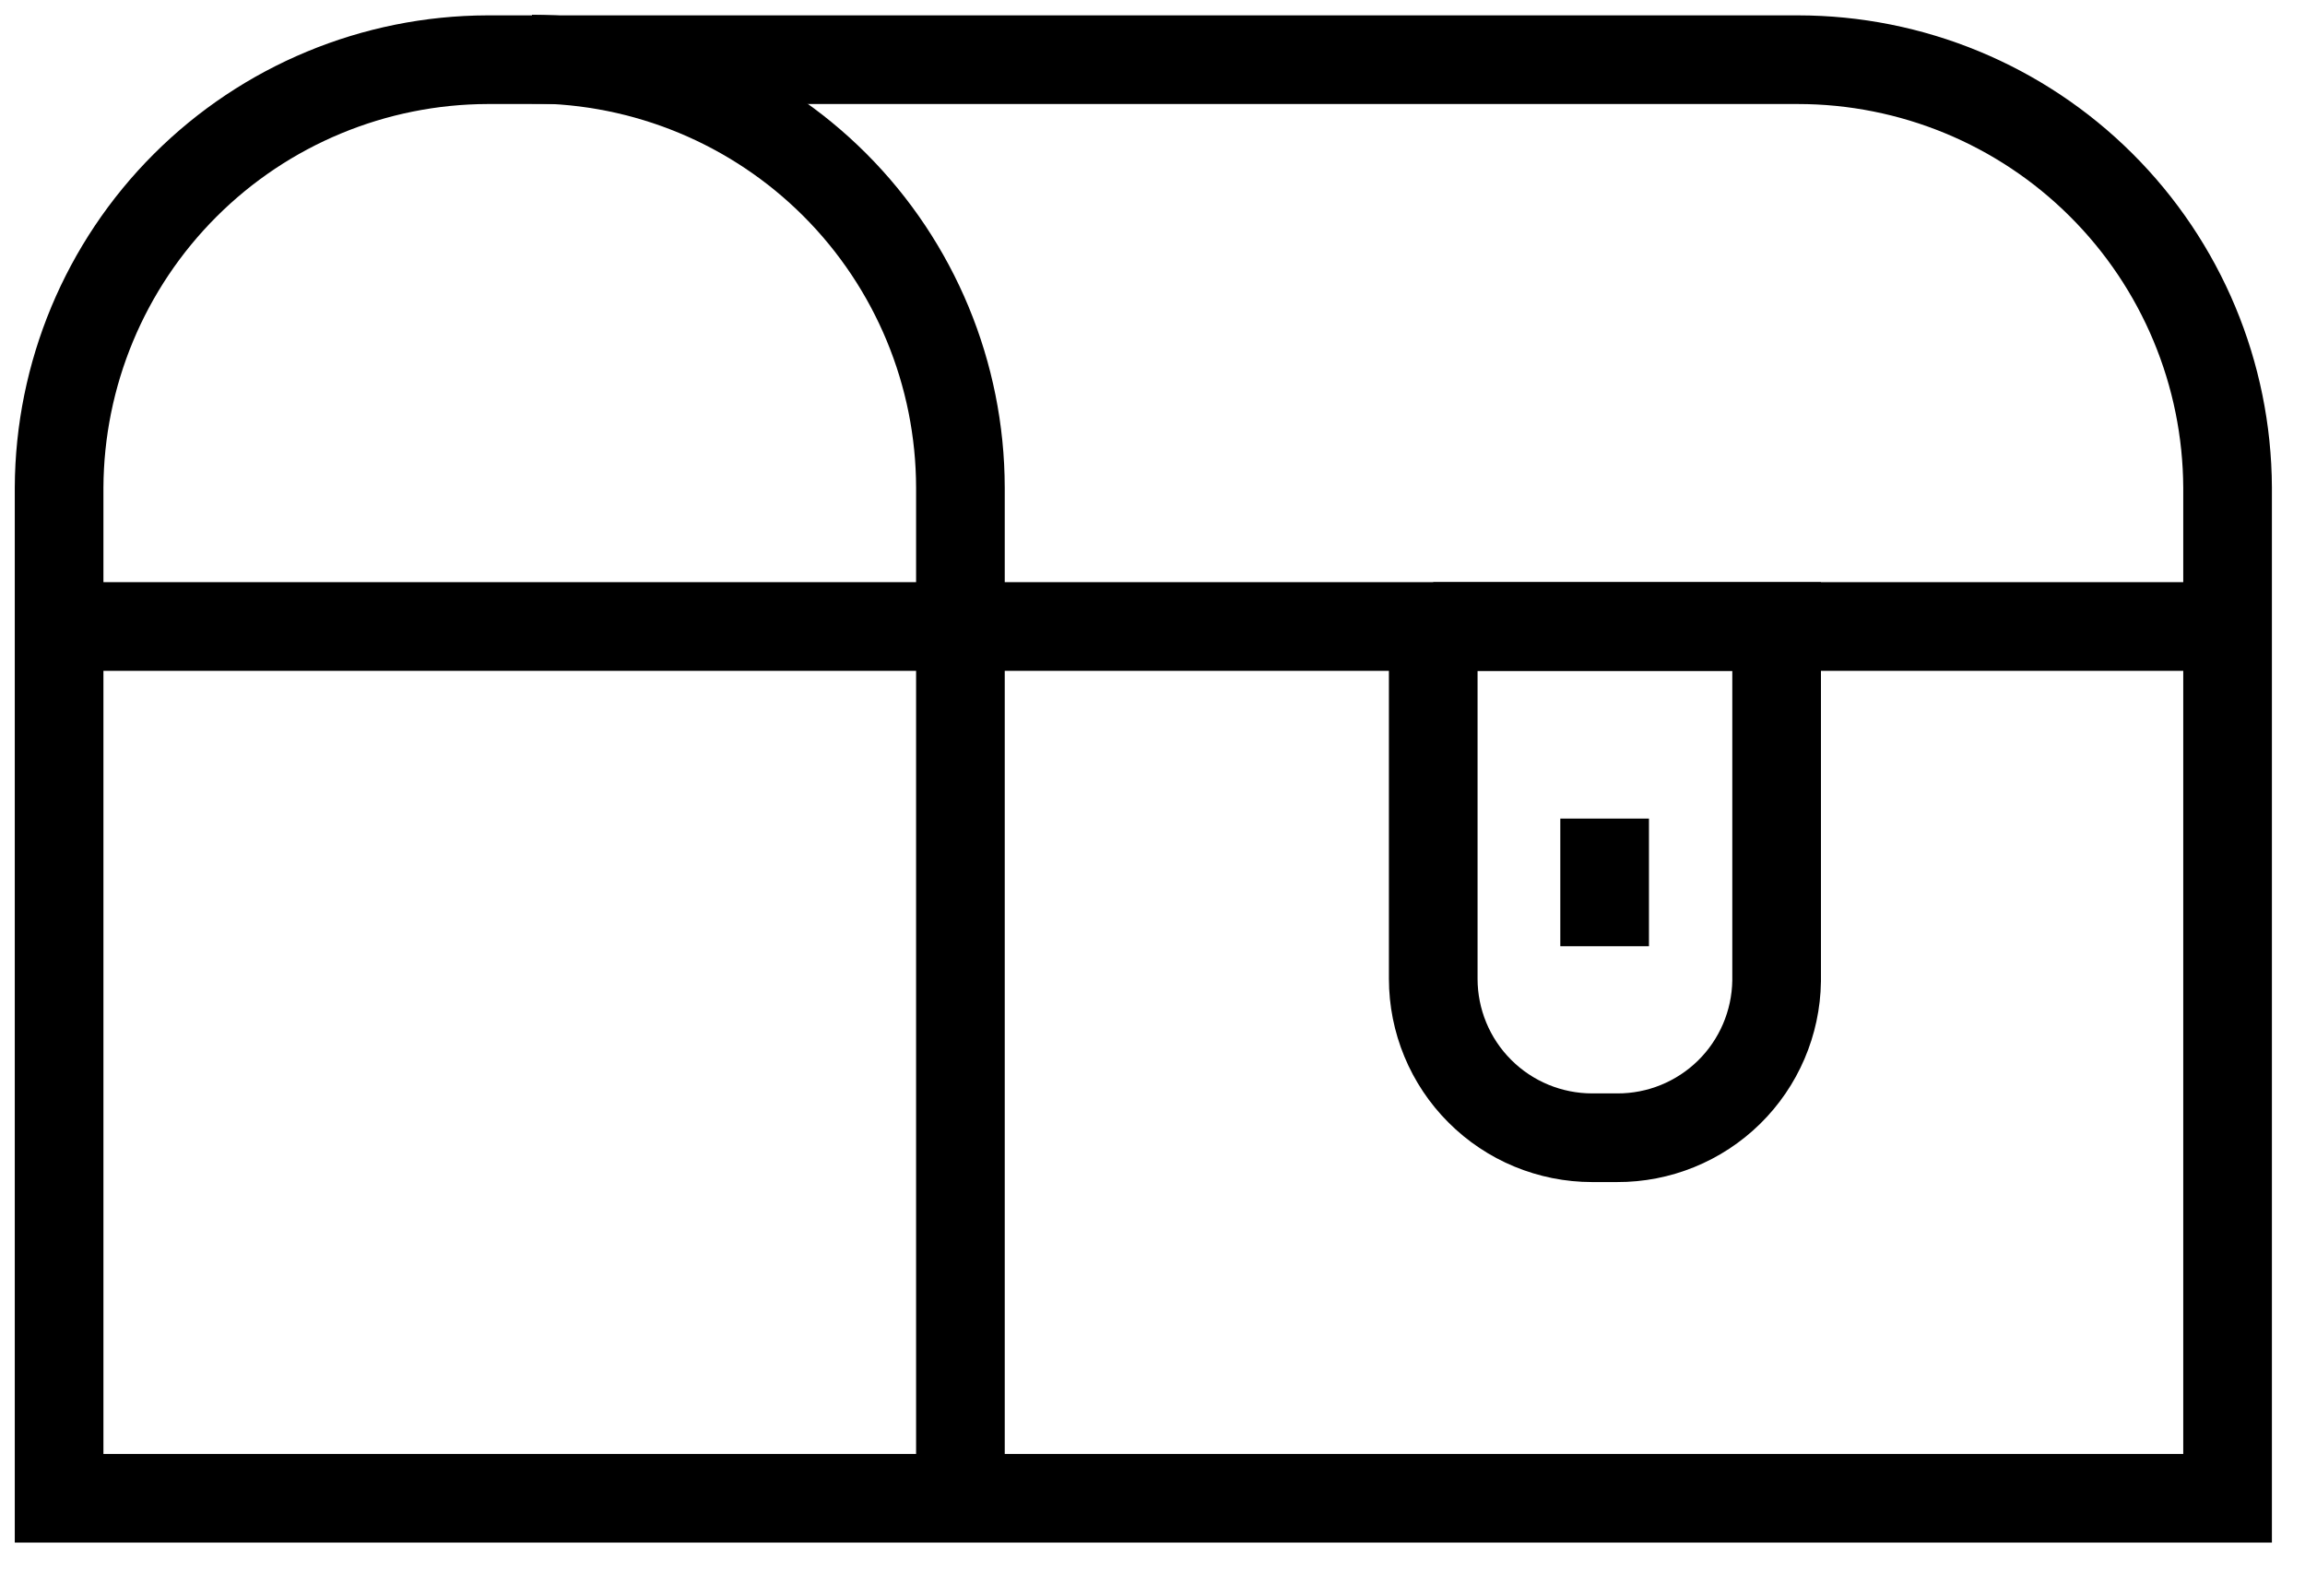 <svg viewBox="0 0 39 27" fill="none" xmlns="http://www.w3.org/2000/svg">
  <path d="M30.42 1.01H8.25C6.331 1.015 4.491 1.779 3.133 3.136C1.775 4.492 1.008 6.331 1 8.25V25.35H37.69V8.25C37.682 6.327 36.913 4.486 35.55 3.129C34.188 1.772 32.343 1.01 30.42 1.01V1.01Z" stroke="currentColor" stroke-width="1.5" stroke-miterlimit="10"/>
  <path d="M24.25 10.6H30.06V16.6C30.049 17.308 29.76 17.984 29.255 18.48C28.749 18.976 28.068 19.253 27.36 19.25H26.94C26.227 19.25 25.542 18.967 25.038 18.462C24.533 17.958 24.25 17.273 24.25 16.56V10.56V10.6Z" stroke="currentColor" stroke-width="1.5" stroke-miterlimit="10"/>
  <path d="M27.15 16.01V13.85" stroke="currentColor" stroke-width="1.5" stroke-miterlimit="10"/>
  <path d="M1.47 10.6H37.21" stroke="currentColor" stroke-width="1.5" stroke-miterlimit="10"/>
  <path d="M9 1C10.922 1.003 12.764 1.767 14.124 3.126C15.483 4.485 16.247 6.328 16.25 8.25V25.34" stroke="currentColor" stroke-width="1.5" stroke-miterlimit="10"/>
</svg>
